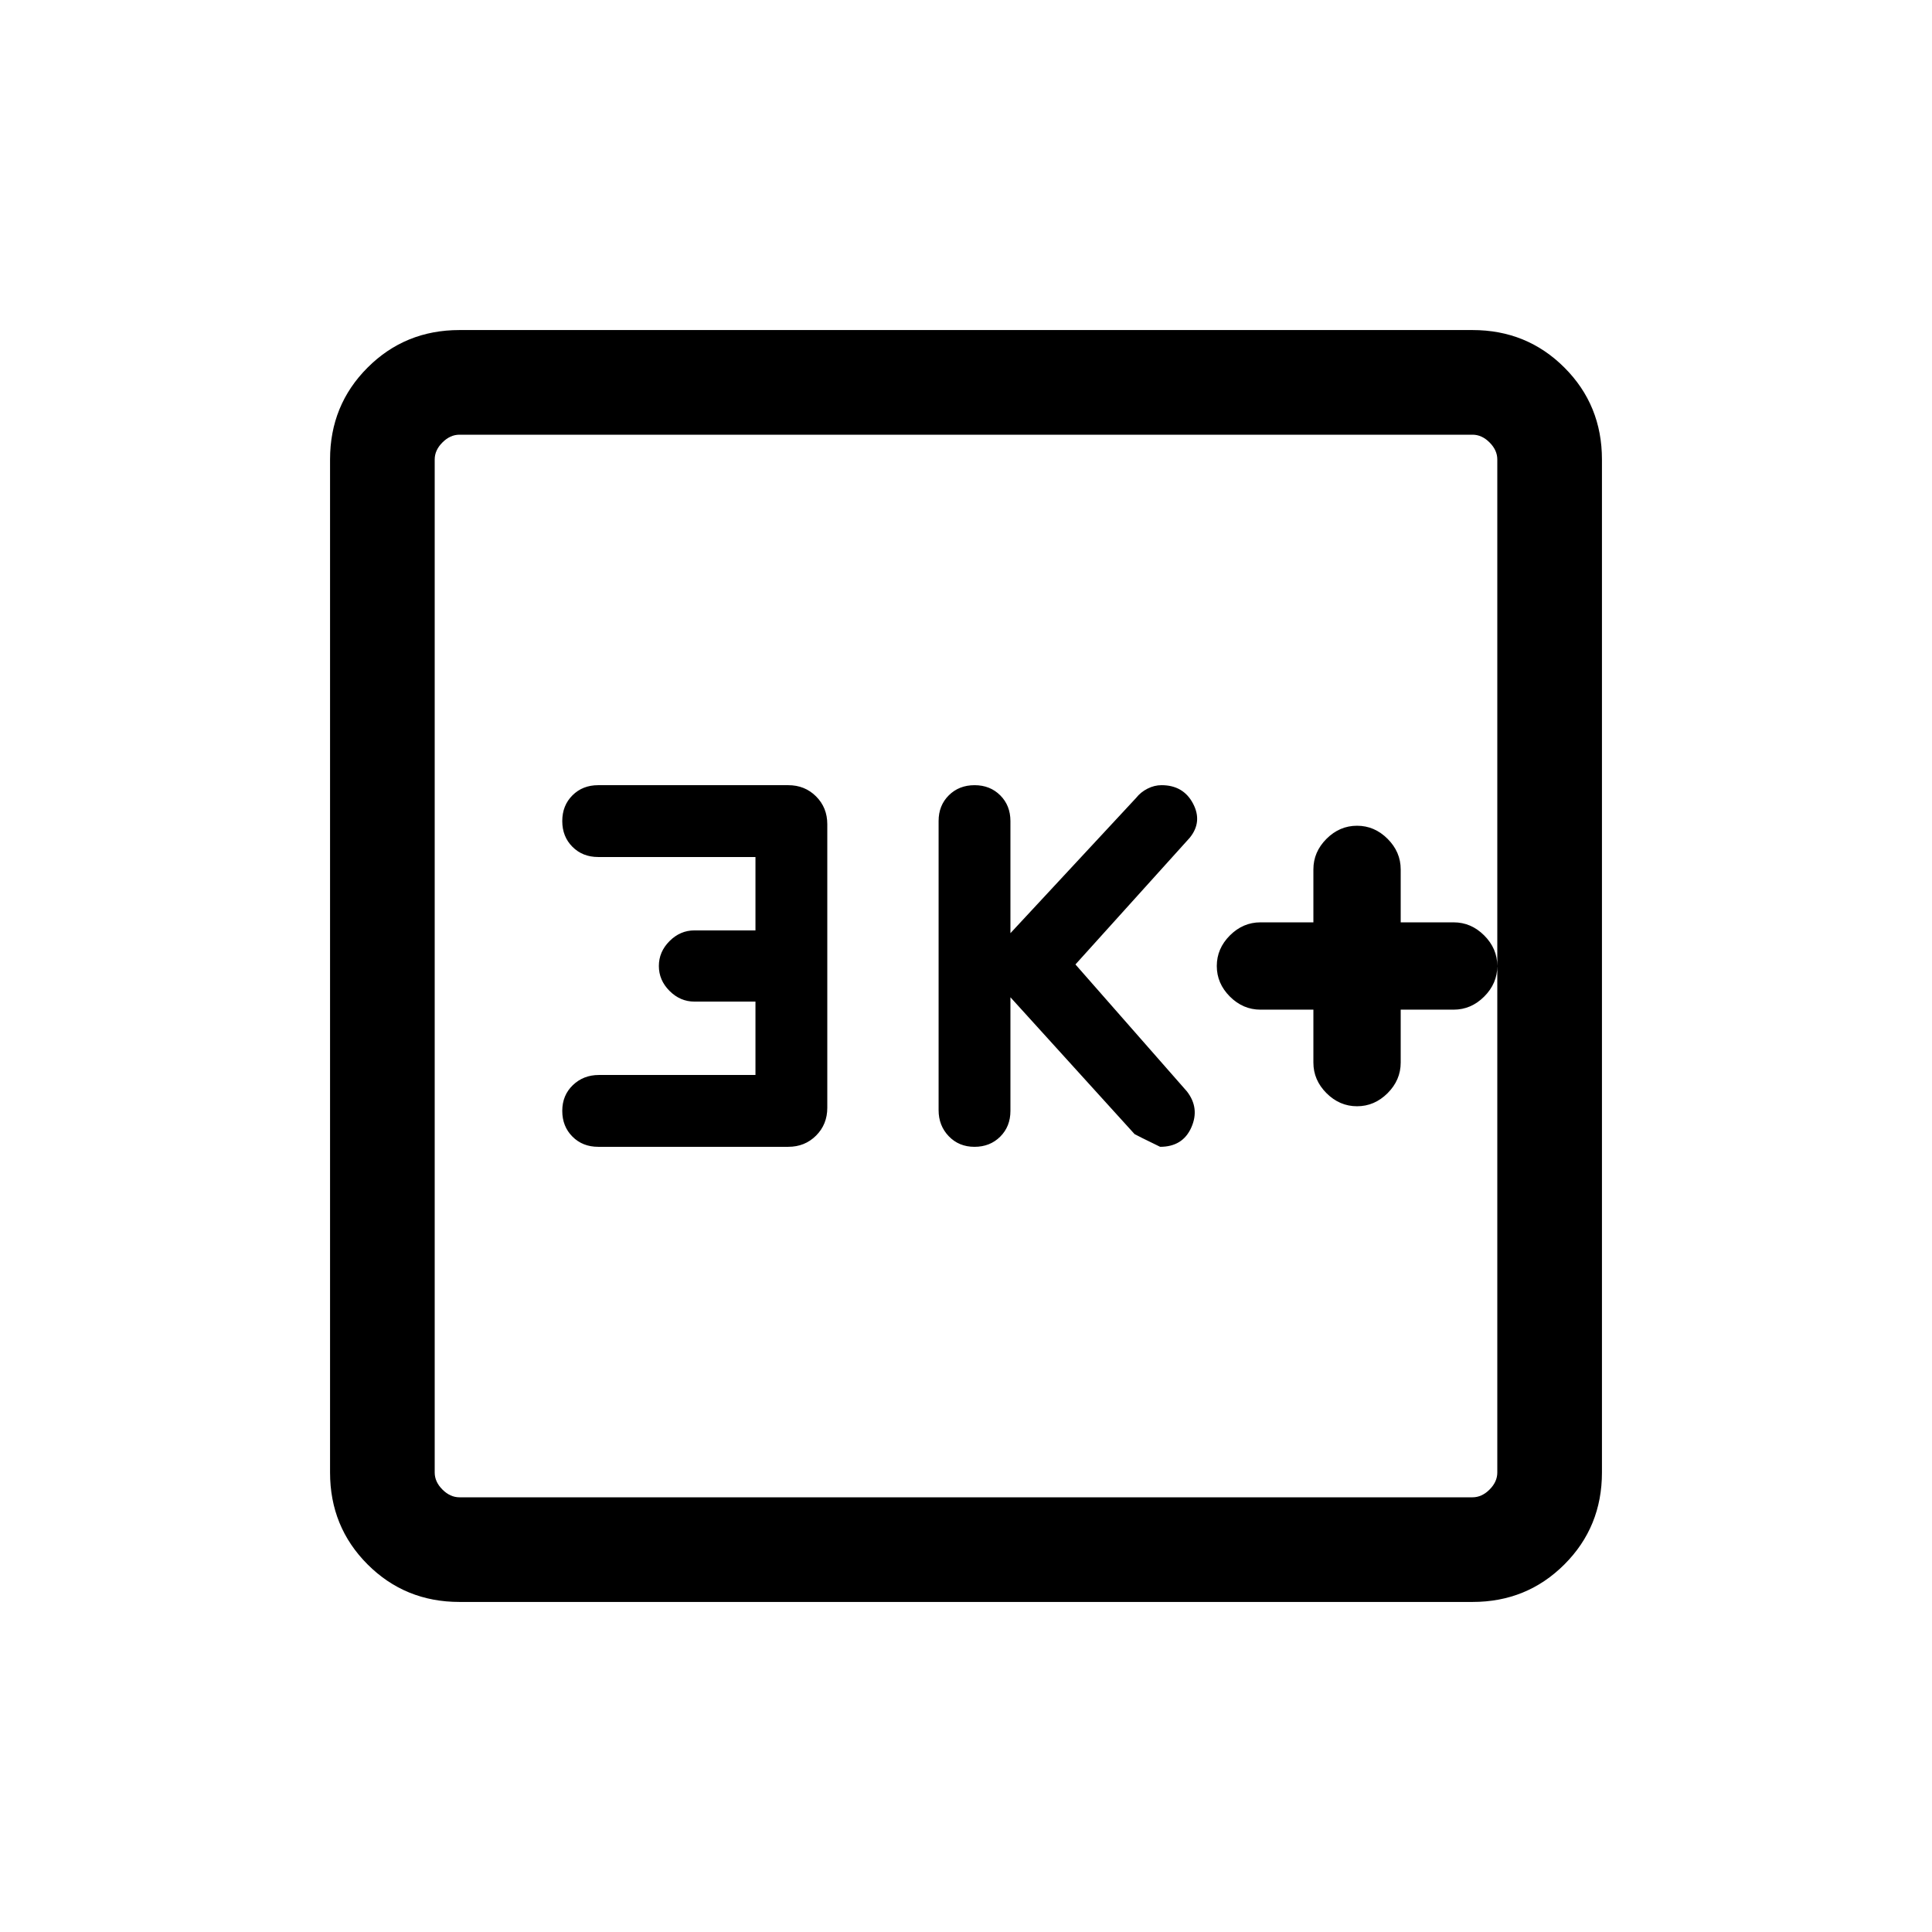 <svg xmlns="http://www.w3.org/2000/svg" height="20" viewBox="0 -960 960 960" width="20"><path d="M652.616-458.308V-432q0 8.677 6.507 15.185 6.508 6.507 15.185 6.507t15.184-6.507Q696-423.323 696-432v-26.308h26.308q8.677 0 15.184-6.507Q744-471.323 744-480t-6.508-15.185q-6.507-6.507-15.184-6.507H696V-528q0-8.677-6.508-15.184-6.507-6.508-15.184-6.508t-15.185 6.508q-6.507 6.507-6.507 15.184v26.308h-26.308q-8.677 0-15.185 6.507-6.507 6.508-6.507 15.185t6.507 15.185q6.508 6.507 15.185 6.507h26.308Zm-150.539-6.154 61.693 68q1 .616 12.692 6.308 11.231 0 15.5-9.615 4.269-9.616-2.193-17.923l-55.385-63.077 56.77-62.924q6.461-7.922 1.647-17.038-4.814-9.115-15.647-9.115-3.555 0-6.952 1.721-3.398 1.72-5.663 4.587l-62.462 67.231V-552q0-7.733-5.051-12.789-5.052-5.057-12.777-5.057t-12.795 5.041q-5.069 5.041-5.069 12.751v143.677q0 7.71 5.052 12.966 5.051 5.257 12.776 5.257 7.726 0 12.795-5.057 5.069-5.056 5.069-12.789v-56.462Zm-126.691 38.616h-77.805q-7.683 0-12.939 5.052-5.256 5.051-5.256 12.776t5.056 12.795q5.056 5.069 12.789 5.069h94.462q8.238 0 13.811-5.573t5.573-13.812v-140.922q0-8.239-5.573-13.812-5.573-5.573-13.811-5.573h-94.462q-7.733 0-12.789 5.052-5.056 5.051-5.056 12.776 0 7.726 5.056 12.795t12.789 5.069h78.155v36.462h-30.308q-7.077 0-12.385 5.308-5.307 5.307-5.307 12.384t5.307 12.384q5.308 5.308 12.385 5.308h30.308v36.462ZM228.309-164.001q-27.008 0-45.658-18.65-18.65-18.65-18.65-45.658v-503.382q0-27.008 18.65-45.658 18.65-18.65 45.658-18.65h503.382q27.008 0 45.658 18.65 18.65 18.65 18.65 45.658v503.382q0 27.008-18.65 45.658-18.65 18.65-45.658 18.65H228.309Zm0-51.999h503.382q4.616 0 8.463-3.846 3.846-3.847 3.846-8.463v-503.382q0-4.616-3.846-8.463-3.847-3.846-8.463-3.846H228.309q-4.616 0-8.463 3.846-3.846 3.847-3.846 8.463v503.382q0 4.616 3.846 8.463 3.847 3.846 8.463 3.846ZM216-744v528-528Z"/></svg>